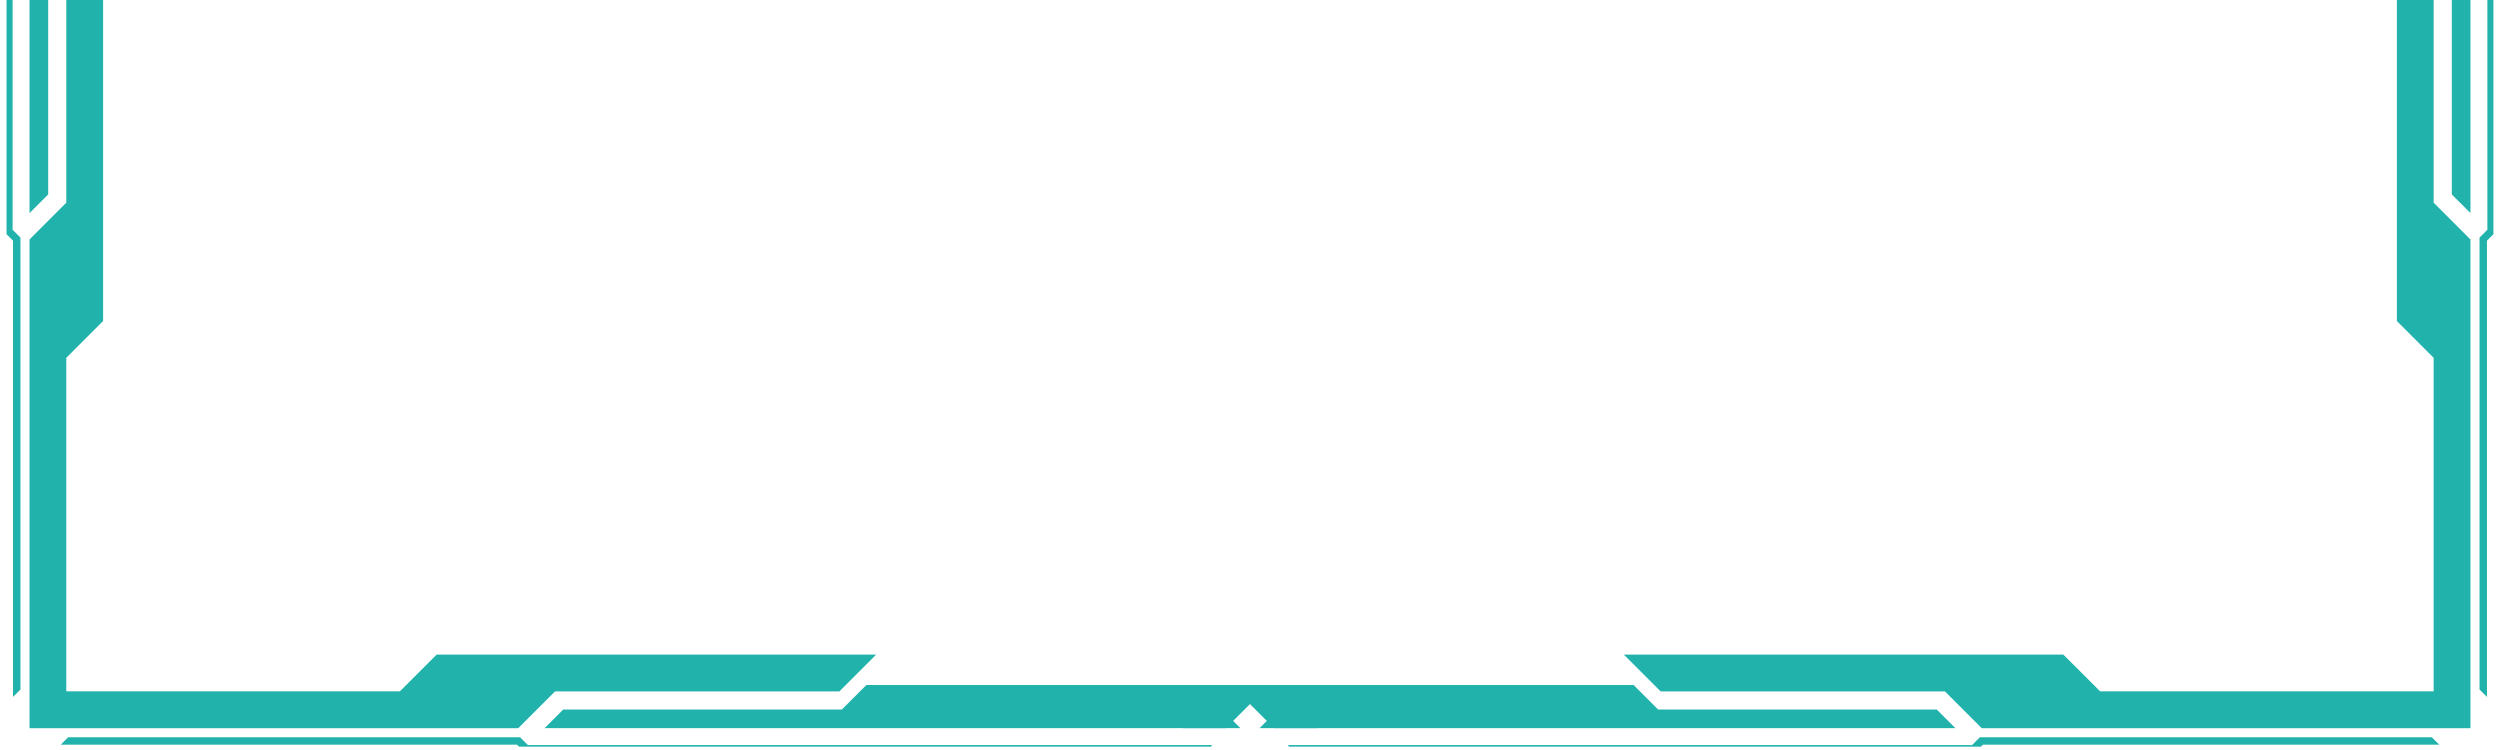 <svg xmlns="http://www.w3.org/2000/svg" xmlns:xlink="http://www.w3.org/1999/xlink" width="500" zoomAndPan="magnify" viewBox="0 0 375 112.5" height="150" preserveAspectRatio="xMidYMid meet" version="1.0"><defs><clipPath id="3c92a2d1ea"><path d="M 170.918 0 L 374.016 0 L 374.016 112.004 L 170.918 112.004 Z M 170.918 0 " clip-rule="nonzero"/></clipPath><clipPath id="11e7420407"><path d="M 0.98 0 L 203.926 0 L 203.926 112.004 L 0.98 112.004 Z M 0.98 0 " clip-rule="nonzero"/></clipPath></defs><g clip-path="url(#3c92a2d1ea)"><path fill="#20b2ab" d="M 186.062 109.223 L 177.418 109.223 L 170.941 102.75 L 179.59 102.75 Z M 293.305 109.223 L 191.109 109.223 L 184.637 102.75 L 245.039 102.75 L 248.715 106.426 L 290.508 106.426 Z M 193.145 111.762 L 295.809 111.762 L 296.984 110.586 L 364.77 110.586 L 365.883 111.699 L 297.441 111.699 L 296.262 112.875 L 194.258 112.875 Z M 370.566 -75.281 L 370.566 -83.926 L 364.094 -90.402 L 364.094 -81.754 Z M 370.566 31.961 L 370.566 -70.23 L 364.094 -76.707 L 364.094 -16.305 L 367.77 -12.629 L 367.77 29.168 Z M 373.105 -68.199 L 373.105 34.465 L 371.93 35.641 L 371.93 103.43 L 373.043 104.539 L 373.043 36.102 L 374.219 34.926 L 374.219 -67.086 Z M 243.574 98.188 L 309.496 98.188 L 315.016 103.703 L 365.047 103.703 L 365.047 53.672 L 359.531 48.152 L 359.531 -17.77 L 365.047 -12.25 L 365.047 30.398 L 370.566 35.918 L 370.566 109.227 L 297.262 109.227 L 291.742 103.711 L 249.094 103.711 Z M 243.574 98.188 " fill-opacity="1" fill-rule="evenodd"/></g><g clip-path="url(#11e7420407)"><path fill="#20b2ab" d="M 188.93 109.223 L 197.578 109.223 L 204.051 102.75 L 195.406 102.75 Z M 81.691 109.223 L 183.883 109.223 L 190.359 102.75 L 129.957 102.75 L 126.281 106.426 L 84.484 106.426 Z M 181.852 111.762 L 79.188 111.762 L 78.012 110.586 L 10.223 110.586 L 9.109 111.699 L 77.551 111.699 L 78.734 112.875 L 180.738 112.875 Z M 4.43 -75.281 L 4.43 -83.926 L 10.902 -90.402 L 10.902 -81.754 Z M 4.43 31.961 L 4.43 -70.23 L 10.902 -76.707 L 10.902 -16.305 L 7.227 -12.629 L 7.227 29.168 Z M 1.891 -68.199 L 1.891 34.465 L 3.066 35.641 L 3.066 103.43 L 1.953 104.539 L 1.953 36.102 L 0.777 34.926 L 0.777 -67.086 Z M 131.422 98.188 L 65.5 98.188 L 59.98 103.703 L 9.945 103.703 L 9.945 53.672 L 15.465 48.152 L 15.465 -17.77 L 9.945 -12.25 L 9.945 30.398 L 4.43 35.918 L 4.43 109.227 L 77.734 109.227 L 83.254 103.711 L 125.902 103.711 Z M 131.422 98.188 " fill-opacity="1" fill-rule="evenodd"/></g></svg>